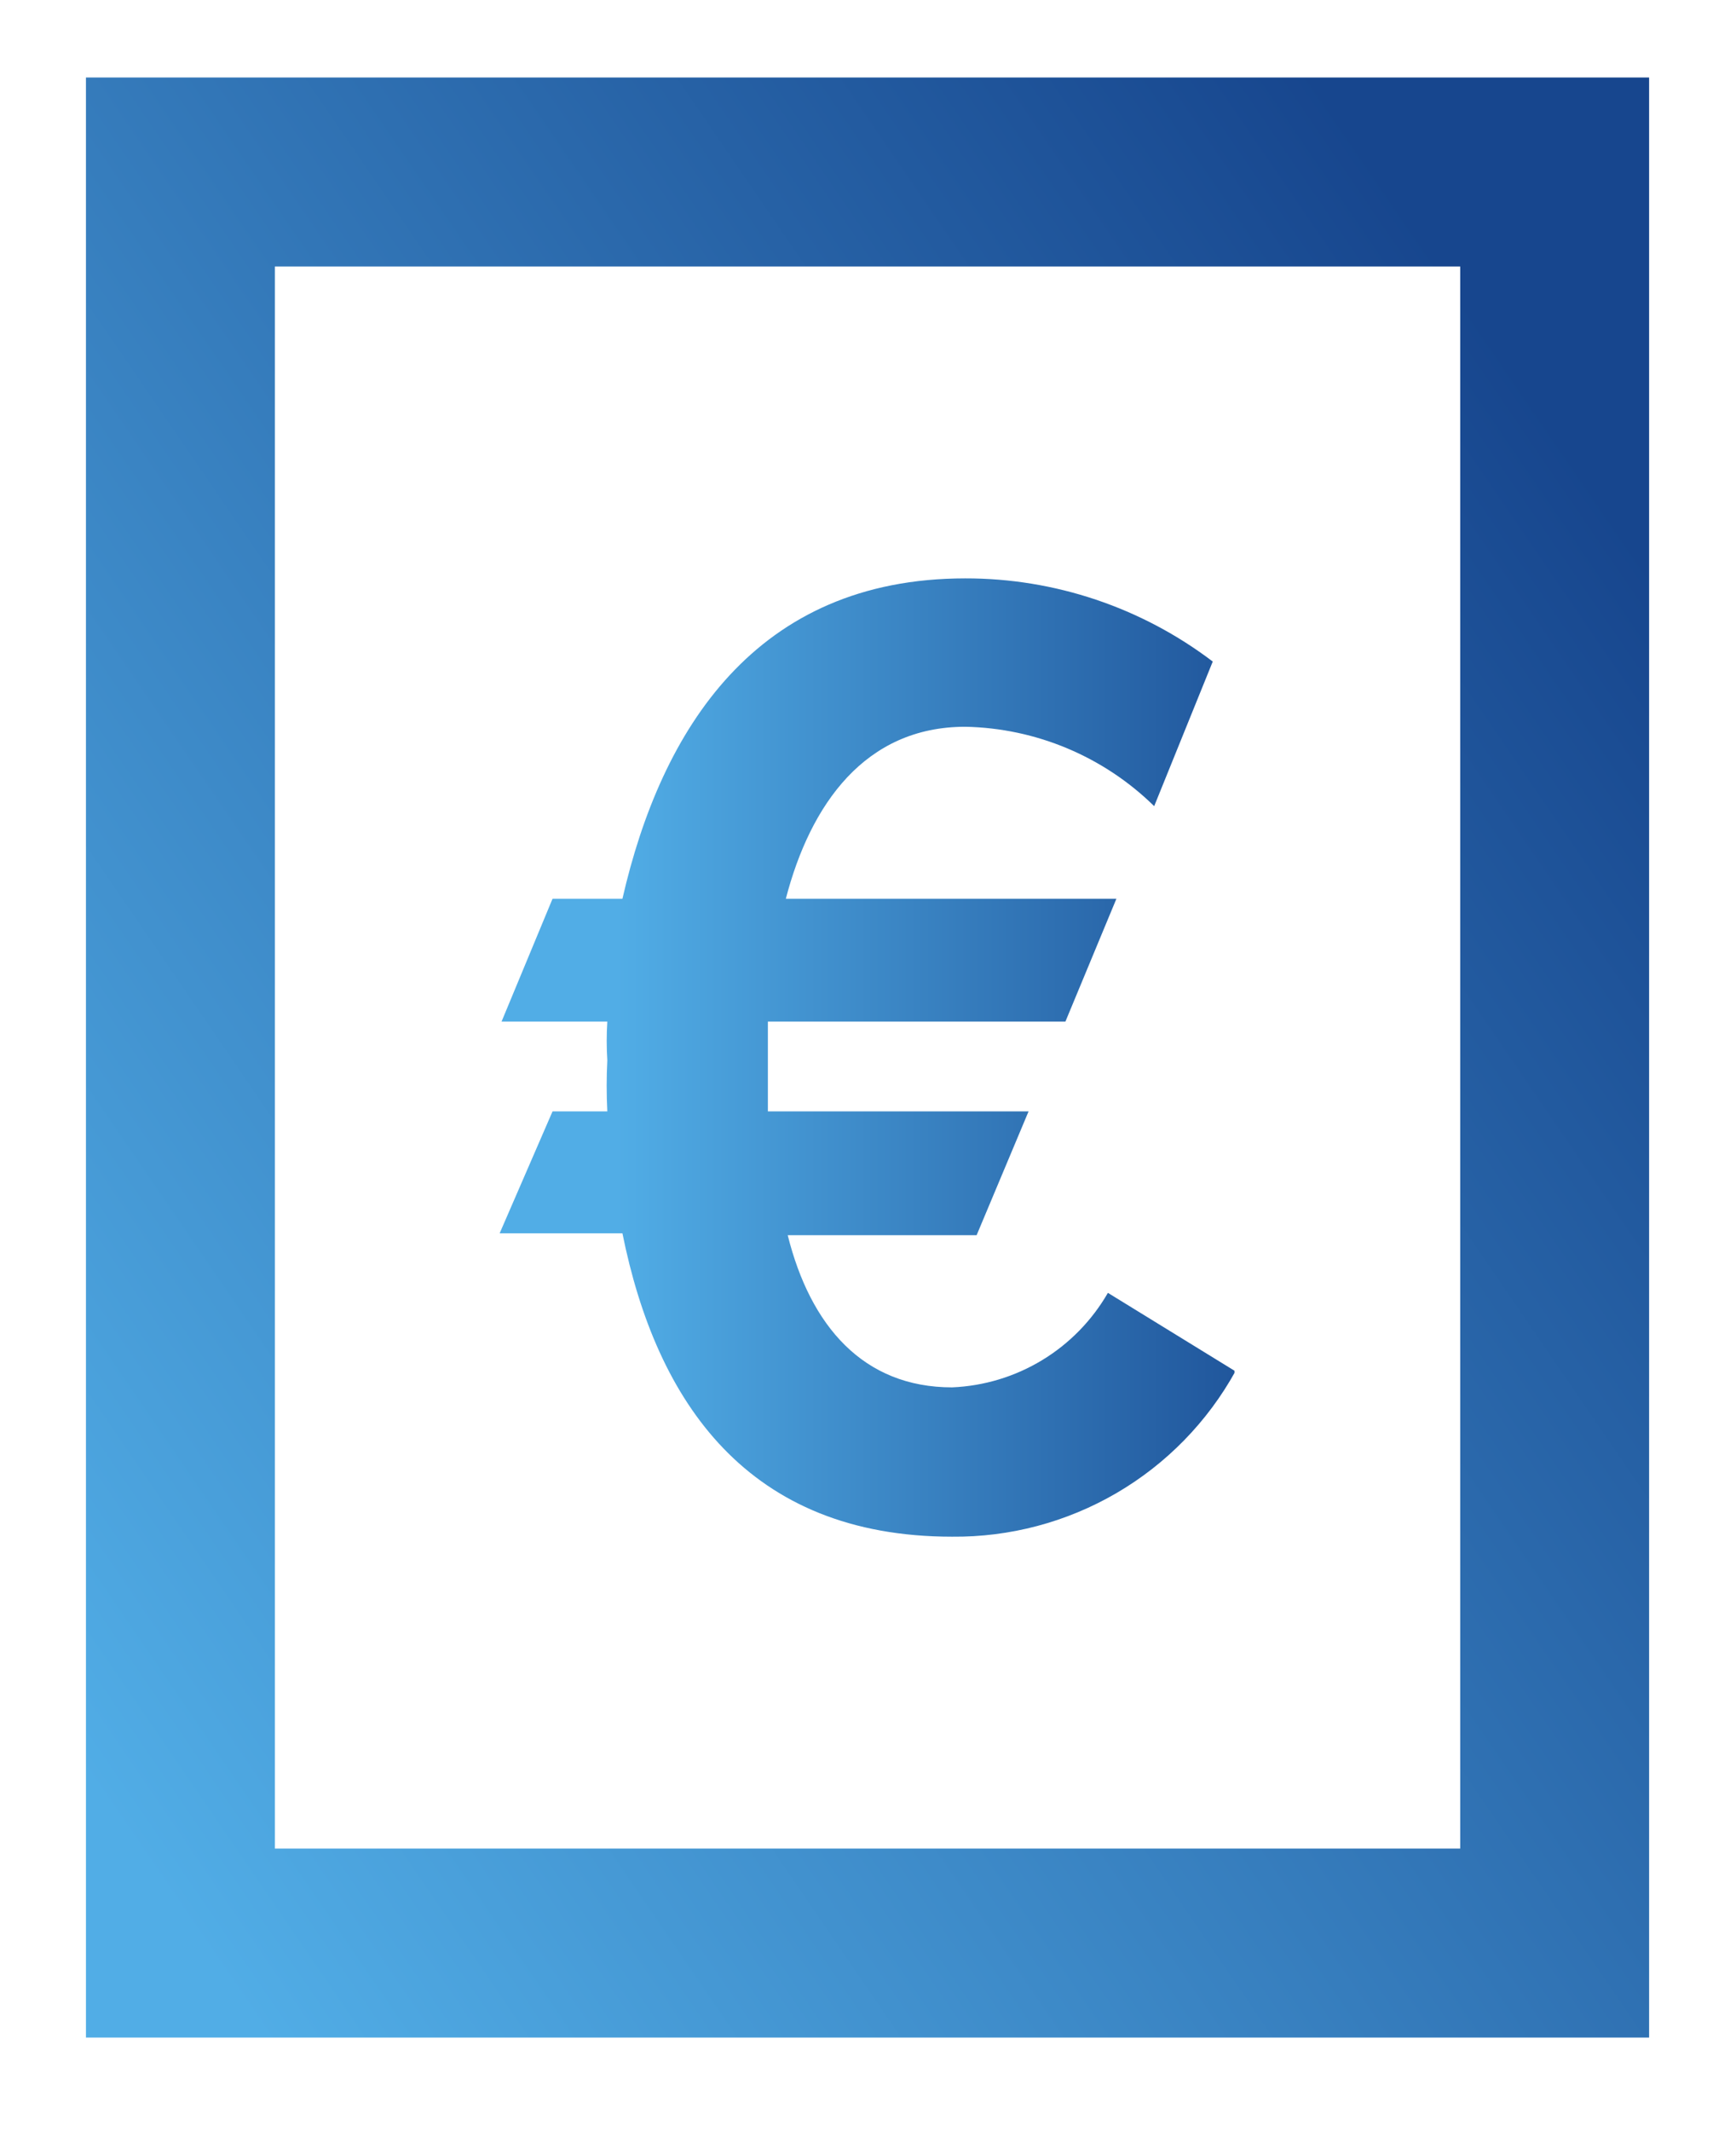<svg xmlns="http://www.w3.org/2000/svg" xmlns:xlink="http://www.w3.org/1999/xlink" width="18.38" height="22.55" viewBox="0 0 18.38 22.55"><defs><style>.cls-1{fill:none;}.cls-2{fill:#fff;}.cls-3{clip-path:url(#clip-path);}.cls-4{fill:url(#Neues_Verlaufsfeld_1);}.cls-5{clip-path:url(#clip-path-2);}.cls-6{fill:url(#Neues_Verlaufsfeld_1-2);}</style><clipPath id="clip-path"><path class="cls-1" d="M6.59,9.51H5.85l-.54,1.3H6.43a3.26,3.26,0,0,0,0,.41,5.34,5.34,0,0,0,0,.54H5.85l-.56,1.29h1.3c.36,1.79,1.33,3.21,3.49,3.21a3.39,3.39,0,0,0,3-1.75l-1.35-.83a2,2,0,0,1-1.65,1c-.94,0-1.5-.65-1.74-1.61h2l.55-1.31H8.13c0-.18,0-.43,0-.57s0-.21,0-.38h3.15l.54-1.3H8.32c.26-1,.84-1.82,1.9-1.82a2.94,2.94,0,0,1,2,.84L12.84,7a4.32,4.32,0,0,0-2.62-.88C8,6.12,7,7.72,6.59,9.51"/></clipPath><linearGradient id="Neues_Verlaufsfeld_1" x1="-549.63" y1="696.83" x2="-548.63" y2="696.83" gradientTransform="matrix(7.78, 0, 0, -7.78, 4282.66, 5434.12)" gradientUnits="userSpaceOnUse"><stop offset="0" stop-color="#51ade6"/><stop offset="1" stop-color="#17468e"/></linearGradient><clipPath id="clip-path-2"><rect class="cls-1" x="0.41" y="0.32" width="17.55" height="21.73"/></clipPath><linearGradient id="Neues_Verlaufsfeld_1-2" x1="-589.83" y1="625.48" x2="-588.83" y2="625.48" gradientTransform="matrix(17.25, -11.99, -11.99, -17.25, 17673.18, 3733.86)" xlink:href="#Neues_Verlaufsfeld_1"/></defs><title>Element 8</title><g id="Ebene_2" data-name="Ebene 2"><g id="Ebene_1-2" data-name="Ebene 1"><rect class="cls-2" width="18.38" height="22.55"/><g class="cls-3"><rect class="cls-4" x="5.29" y="6.12" width="7.78" height="10.14"/></g><g class="cls-5"><polygon class="cls-6" points="1.91 20.56 1.91 19.56 15.46 19.56 15.46 2.82 2.91 2.82 2.91 20.56 1.91 20.56 1.91 19.56 1.91 20.56 0.91 20.56 0.91 0.82 17.46 0.82 17.46 21.56 0.91 21.56 0.91 20.56 1.91 20.56"/></g></g></g></svg>